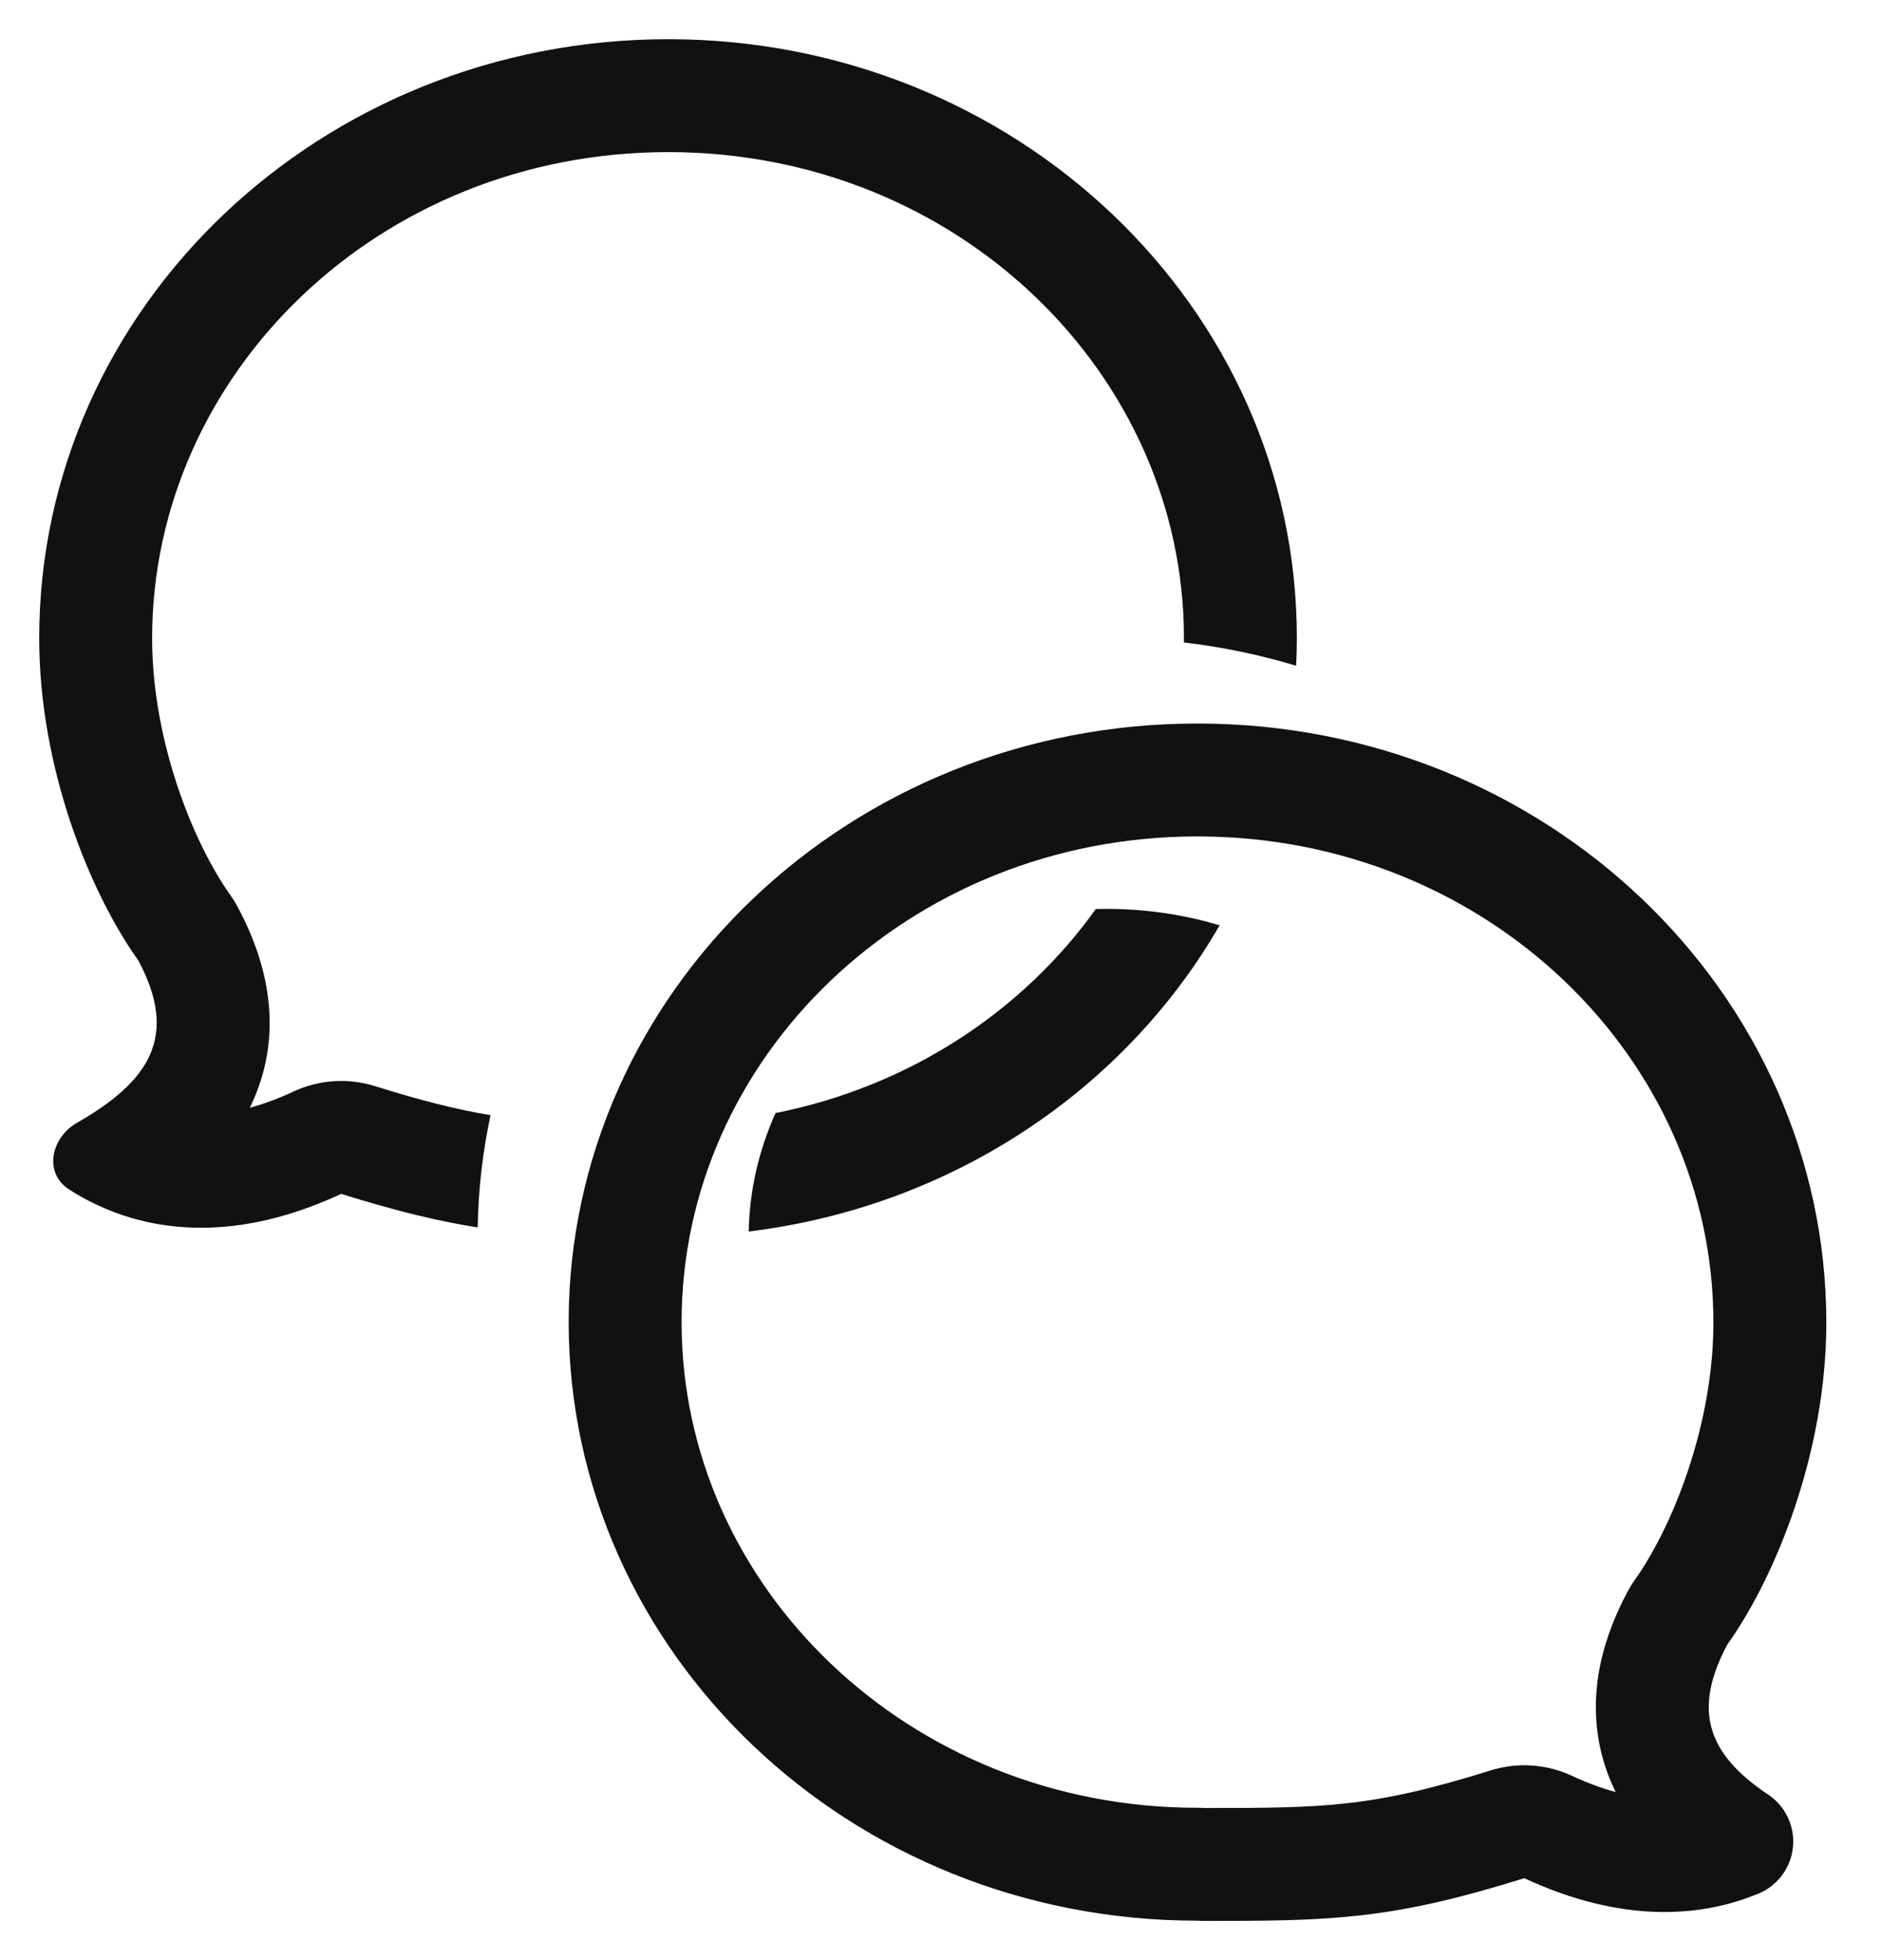 <svg width="24" height="25" viewBox="0 0 24 25" fill="none" xmlns="http://www.w3.org/2000/svg">
<path d="M19.742 23.302C19.579 23.226 19.394 23.214 19.223 23.268C17.609 23.773 16.926 23.78 15.34 23.78C15.317 23.778 15.293 23.777 15.269 23.777C11.207 23.777 7.972 20.648 7.972 16.862C7.972 13.076 11.207 9.948 15.269 9.948C19.331 9.948 22.57 13.076 22.57 16.869C22.57 18.346 21.988 19.791 21.438 20.562C21.421 20.587 21.404 20.613 21.39 20.64C21.071 21.237 20.953 21.861 21.214 22.462C21.405 22.902 21.76 23.228 22.148 23.487C21.608 23.711 20.814 23.8 19.742 23.302Z" stroke="#111111" stroke-width="1.44" stroke-linejoin="round"/>
<path fill-rule="evenodd" clip-rule="evenodd" d="M15.553 11.802C14.347 13.895 12.141 15.391 9.548 15.707C9.557 15.186 9.676 14.673 9.89 14.196C11.599 13.857 13.043 12.896 13.974 11.594C14.018 11.593 14.063 11.592 14.108 11.592C14.621 11.592 15.106 11.667 15.553 11.802ZM6.092 15.655C6.1 15.165 6.156 14.686 6.256 14.223C5.83 14.153 5.377 14.039 4.782 13.853C4.44 13.746 4.07 13.77 3.744 13.921C3.541 14.016 3.354 14.083 3.186 14.13C3.203 14.094 3.219 14.059 3.235 14.022C3.615 13.149 3.415 12.286 3.034 11.573C3.005 11.519 2.973 11.467 2.938 11.417C2.468 10.758 1.94 9.456 1.94 8.142C1.94 4.779 4.822 1.94 8.521 1.94C12.219 1.94 15.098 4.779 15.098 8.135C15.098 8.154 15.097 8.174 15.097 8.194C15.59 8.252 16.068 8.352 16.529 8.491C16.535 8.373 16.538 8.254 16.538 8.135C16.538 3.918 12.947 0.5 8.521 0.5C4.094 0.5 0.5 3.918 0.5 8.142C0.5 9.78 1.136 11.37 1.765 12.252C2.279 13.214 1.911 13.789 0.984 14.319C0.648 14.511 0.555 14.96 0.88 15.17C1.101 15.312 1.368 15.444 1.679 15.535C1.696 15.54 1.714 15.545 1.731 15.549L1.733 15.55C2.408 15.733 3.285 15.723 4.351 15.227C5.048 15.445 5.588 15.576 6.092 15.655Z" fill="#111111"/>
</svg>
